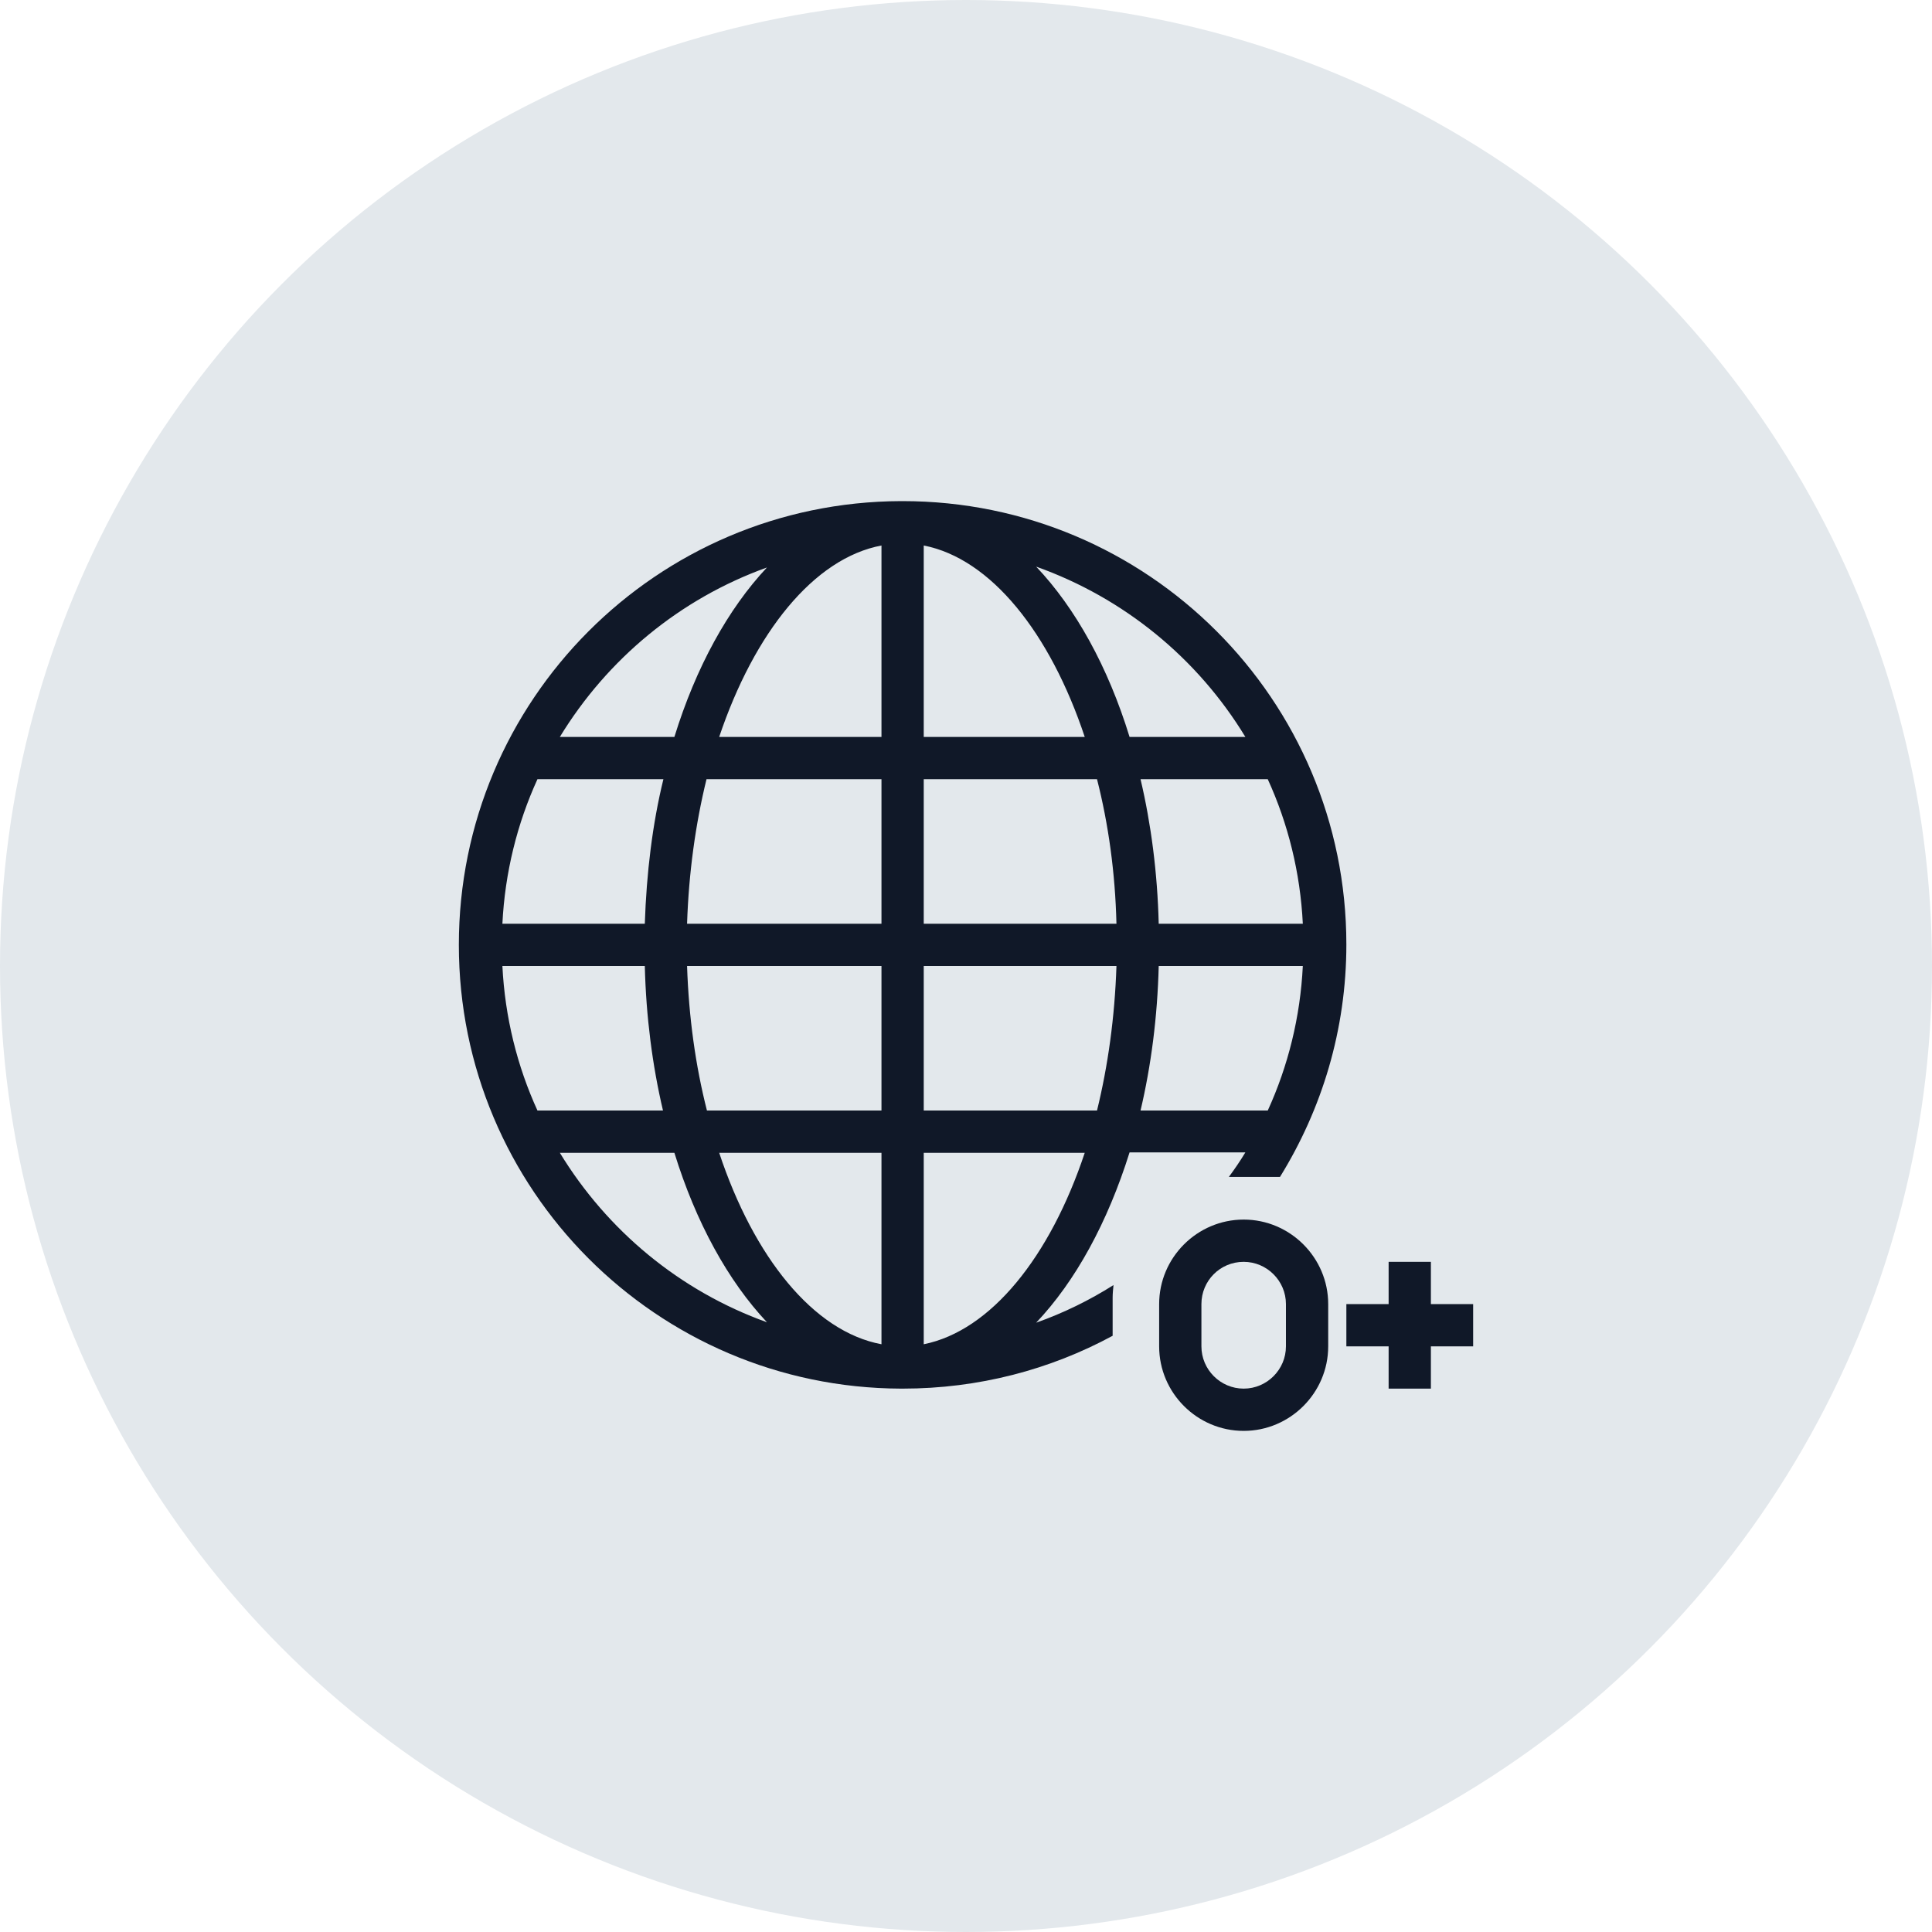 <?xml version="1.0" encoding="UTF-8"?>
<svg width="80px" height="80px" viewBox="0 0 80 80" version="1.1" xmlns="http://www.w3.org/2000/svg" xmlns:xlink="http://www.w3.org/1999/xlink">
    <!-- Generator: Sketch 57.1 (83088) - https://sketch.com -->
    <title>025-G80px</title>
    <desc>Created with Sketch.</desc>
    <g id="NEW_icons" stroke="none" stroke-width="1" fill="none" fill-rule="evenodd">
        <g id="icons_UD_new-Copy" transform="translate(-2051, -3489)">
            <g id="025-G80px" transform="translate(2051, 3489)">
                <circle id="Oval-Copy-223" fill="#E3E8EC" cx="40" cy="40" r="40"></circle>
                <g id="025-B32px-Copy-7" transform="translate(12, 12)">
                    <path d="M39.498,40.25 C40.46,40.25 41.248,41.038 41.248,42 L41.248,43.75 C41.248,44.712 40.46,45.5 39.498,45.5 C38.535,45.5 37.748,44.712 37.748,43.75 L37.748,42 C37.748,41.038 38.517,40.25 39.498,40.25 L39.498,40.25 Z M39.498,38.5 C37.572,38.5 35.998,40.075 35.998,42 L35.998,43.75 C35.998,45.675 37.572,47.25 39.498,47.25 C41.422,47.25 42.998,45.675 42.998,43.75 L42.998,42 C42.998,40.075 41.422,38.5 39.498,38.5 L39.498,38.5 Z" id="Shape" fill="#101828" fill-rule="nonzero"></path>
                    <polygon id="Path" fill="#101828" fill-rule="nonzero" points="45.5 40.25 47.25 40.25 47.25 42 49 42 49 43.75 47.25 43.75 47.25 45.5 45.5 45.5 45.5 43.75 43.75 43.75 43.75 42 45.5 42"></polygon>
                    <path d="M34.072,41.737 C34.072,41.562 34.09,41.388 34.108,41.212 C33.11,41.843 32.042,42.367 30.905,42.77 C32.532,41.055 33.862,38.623 34.773,35.718 L39.568,35.718 C39.358,36.068 39.13,36.4 38.885,36.733 L41.002,36.733 C42.735,33.932 43.75,30.642 43.75,27.108 C43.75,16.975 35.525,8.75 25.375,8.75 C25.375,8.75 25.358,8.75 25.358,8.75 C25.358,8.75 25.358,8.75 25.34,8.75 C25.323,8.75 25.323,8.75 25.305,8.75 C15.19,8.785 7,16.992 7,27.125 C7,37.258 15.19,45.465 25.305,45.5 C25.323,45.5 25.323,45.5 25.34,45.5 C25.34,45.5 25.34,45.5 25.358,45.5 C25.358,45.5 25.375,45.5 25.375,45.5 C28.525,45.5 31.483,44.712 34.072,43.312 L34.072,41.737 Z M19.758,11.498 C18.148,13.213 16.817,15.627 15.925,18.515 L11.182,18.515 C13.143,15.295 16.152,12.793 19.758,11.498 Z M10.255,20.265 L15.47,20.265 C15.015,22.12 14.77,24.15 14.7,26.25 L8.803,26.25 C8.908,24.133 9.415,22.102 10.255,20.265 Z M8.803,28 L14.7,28 C14.752,30.1 15.015,32.13 15.453,33.985 L10.255,33.985 C9.415,32.148 8.908,30.117 8.803,28 Z M11.182,35.735 L15.925,35.735 C16.817,38.623 18.148,41.038 19.758,42.752 C16.152,41.458 13.143,38.955 11.182,35.735 Z M24.5,43.663 C21.683,43.138 19.215,40.057 17.78,35.735 L24.5,35.735 L24.5,43.663 Z M24.5,33.985 L17.273,33.985 C16.8,32.13 16.52,30.117 16.45,28 L24.5,28 L24.5,33.985 Z M24.5,26.25 L16.45,26.25 C16.52,24.133 16.8,22.12 17.255,20.265 L24.5,20.265 L24.5,26.25 Z M24.5,18.515 L17.78,18.515 C19.233,14.193 21.7,11.113 24.5,10.588 L24.5,18.515 Z M40.495,33.985 L35.227,33.985 C35.665,32.13 35.928,30.1 35.98,28 L41.947,28 C41.843,30.117 41.335,32.148 40.495,33.985 Z M41.947,26.25 L35.98,26.25 C35.928,24.15 35.665,22.12 35.227,20.265 L40.495,20.265 C41.335,22.102 41.843,24.133 41.947,26.25 Z M39.568,18.515 L34.773,18.515 C33.88,15.61 32.532,13.178 30.905,11.463 C34.545,12.758 37.59,15.26 39.568,18.515 Z M26.25,10.588 C29.032,11.13 31.483,14.21 32.917,18.515 L26.25,18.515 L26.25,10.588 Z M26.25,20.265 L33.425,20.265 C33.898,22.12 34.178,24.133 34.23,26.25 L26.25,26.25 L26.25,20.265 Z M26.25,28 L34.23,28 C34.16,30.117 33.88,32.13 33.425,33.985 L26.25,33.985 L26.25,28 Z M26.25,43.663 L26.25,35.735 L32.917,35.735 C31.483,40.04 29.032,43.102 26.25,43.663 Z" id="Shape" fill="#101828" fill-rule="nonzero"></path>
                    <rect id="Rectangle" x="0" y="0" width="56" height="56"></rect>
                </g>
            </g>
        </g>
    </g>
</svg>